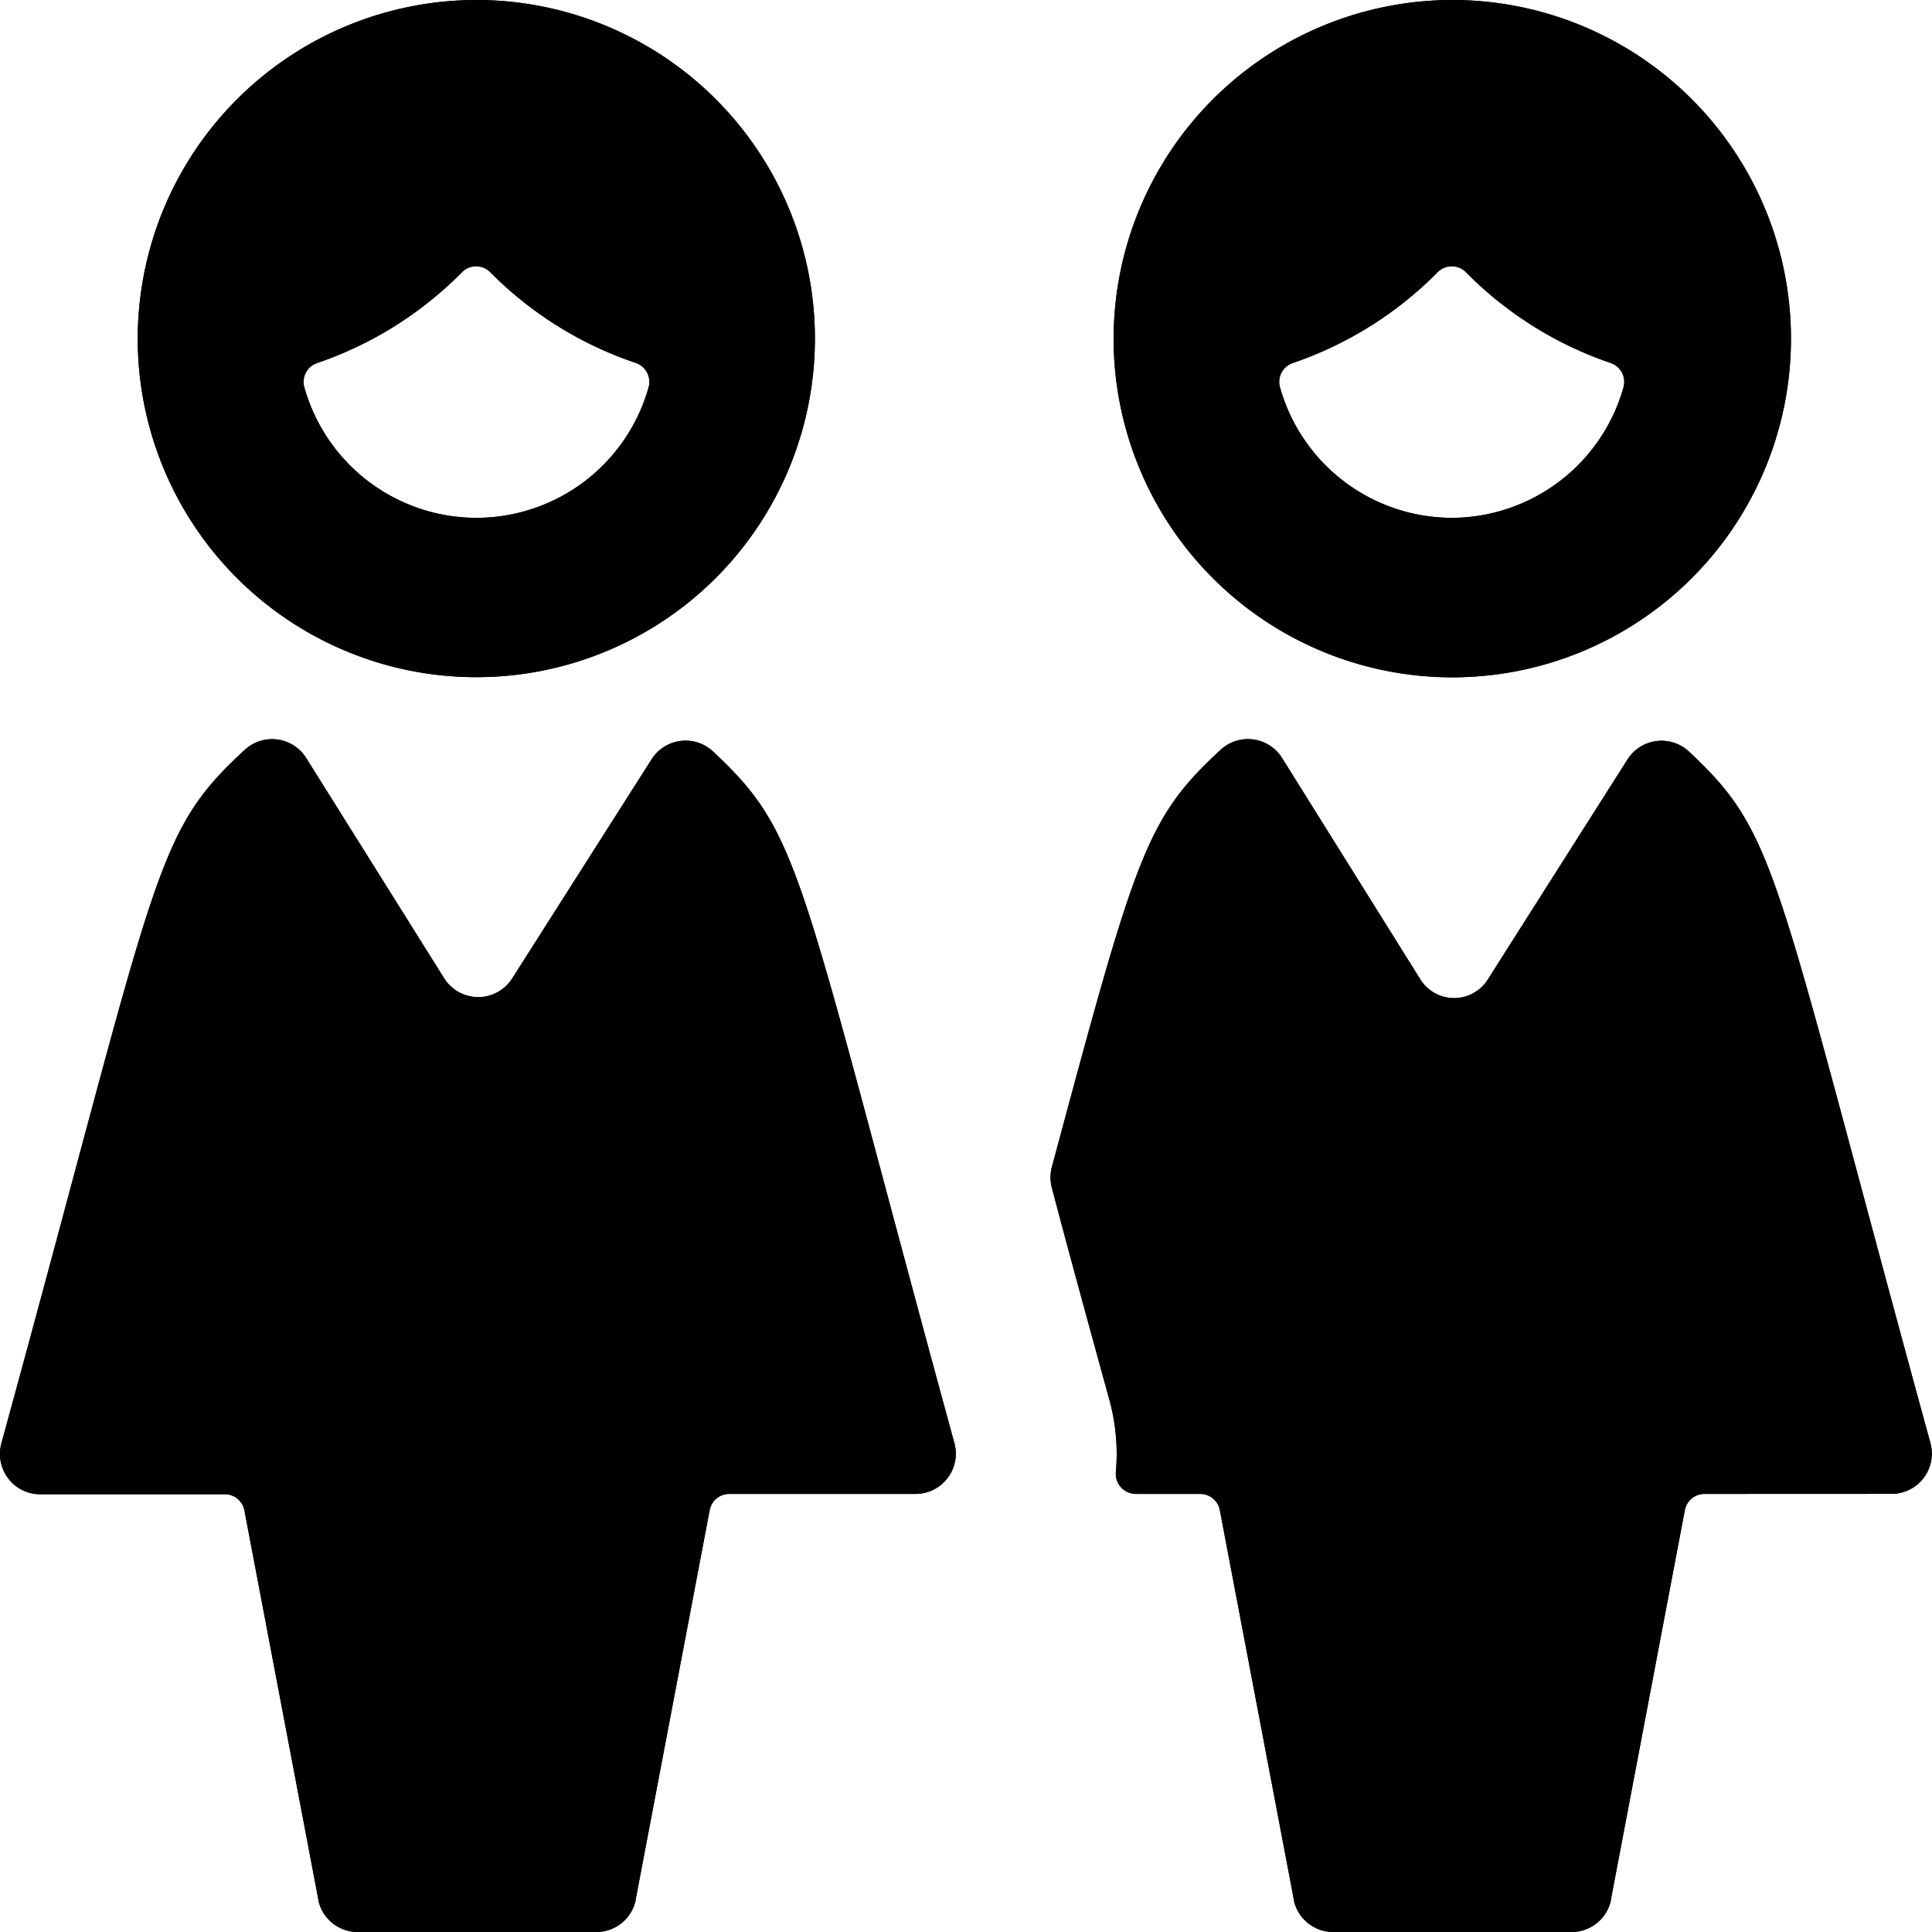 <svg id="Bold" xmlns="http://www.w3.org/2000/svg" viewBox="0 0 24 24"><title>multiple-woman-2</title><path d="M13.834,4.206A4.207,4.207,0,1,0,18.041,0,4.211,4.211,0,0,0,13.834,4.206Zm4.207,2.227A2.222,2.222,0,0,1,15.9,4.81a.247.247,0,0,1,.158-.3,4.63,4.63,0,0,0,1.8-1.128.247.247,0,0,1,.353,0,4.615,4.615,0,0,0,1.8,1.128.248.248,0,0,1,.157.3A2.224,2.224,0,0,1,18.041,6.433Z"/><path d="M23.505,18.557a.5.5,0,0,0,.477-.625c-1.964-7.163-1.879-7.547-3.006-8.6a.5.5,0,0,0-.757.1l-1.737,2.736a.495.495,0,0,1-.837,0L15.923,9.411a.5.5,0,0,0-.756-.1c-.93.858-1.053,1.289-2.1,5.186a.5.5,0,0,0,0,.259c.2.761.44,1.636.718,2.647a2.535,2.535,0,0,1,.077.882.25.25,0,0,0,.248.273h.8a.247.247,0,0,1,.243.2l.921,4.846v.008a.5.5,0,0,0,.484.388h2.969a.5.5,0,0,0,.483-.388l0-.008.92-4.846a.248.248,0,0,1,.244-.2Z"/><path d="M.1,18.362a.494.494,0,0,0,.393.2h2.3a.247.247,0,0,1,.243.2l.921,4.847,0,.007A.5.5,0,0,0,4.443,24H7.412a.5.5,0,0,0,.483-.388l0-.007.921-4.847a.247.247,0,0,1,.243-.2h2.321a.5.5,0,0,0,.477-.626C9.9,10.769,9.98,10.385,8.852,9.33a.5.5,0,0,0-.756.1L6.359,12.16a.5.5,0,0,1-.837,0L3.8,9.411a.5.5,0,0,0-.755-.1C1.891,10.373,1.978,10.78.017,17.931A.5.5,0,0,0,.1,18.362Z"/><path d="M1.711,4.206A4.206,4.206,0,1,0,5.917,0,4.211,4.211,0,0,0,1.711,4.206ZM5.917,6.433A2.224,2.224,0,0,1,3.78,4.81a.248.248,0,0,1,.158-.3,4.616,4.616,0,0,0,1.8-1.128.247.247,0,0,1,.353,0A4.615,4.615,0,0,0,7.9,4.509a.249.249,0,0,1,.158.3A2.224,2.224,0,0,1,5.917,6.433Z"/><path d="M13.834,4.206A4.207,4.207,0,1,0,18.041,0,4.211,4.211,0,0,0,13.834,4.206Zm4.207,2.227A2.222,2.222,0,0,1,15.9,4.81a.247.247,0,0,1,.158-.3,4.63,4.63,0,0,0,1.8-1.128.247.247,0,0,1,.353,0,4.615,4.615,0,0,0,1.8,1.128.248.248,0,0,1,.157.3A2.224,2.224,0,0,1,18.041,6.433Z"/><path d="M23.505,18.557a.5.5,0,0,0,.477-.625c-1.964-7.163-1.879-7.547-3.006-8.6a.5.5,0,0,0-.757.1l-1.737,2.736a.495.495,0,0,1-.837,0L15.923,9.411a.5.5,0,0,0-.756-.1c-.93.858-1.053,1.289-2.1,5.186a.5.5,0,0,0,0,.259c.2.761.44,1.636.718,2.647a2.535,2.535,0,0,1,.077.882.25.25,0,0,0,.248.273h.8a.247.247,0,0,1,.243.2l.921,4.846v.008a.5.5,0,0,0,.484.388h2.969a.5.5,0,0,0,.483-.388l0-.008.92-4.846a.248.248,0,0,1,.244-.2Z"/><path d="M.1,18.362a.494.494,0,0,0,.393.2h2.3a.247.247,0,0,1,.243.2l.921,4.847,0,.007A.5.5,0,0,0,4.443,24H7.412a.5.5,0,0,0,.483-.388l0-.007.921-4.847a.247.247,0,0,1,.243-.2h2.321a.5.5,0,0,0,.477-.626C9.9,10.769,9.98,10.385,8.852,9.33a.5.5,0,0,0-.756.1L6.359,12.16a.5.5,0,0,1-.837,0L3.8,9.411a.5.5,0,0,0-.755-.1C1.891,10.373,1.978,10.78.017,17.931A.5.5,0,0,0,.1,18.362Z"/><path d="M1.711,4.206A4.206,4.206,0,1,0,5.917,0,4.211,4.211,0,0,0,1.711,4.206ZM5.917,6.433A2.224,2.224,0,0,1,3.78,4.81a.248.248,0,0,1,.158-.3,4.616,4.616,0,0,0,1.8-1.128.247.247,0,0,1,.353,0A4.615,4.615,0,0,0,7.9,4.509a.249.249,0,0,1,.158.3A2.224,2.224,0,0,1,5.917,6.433Z"/></svg>